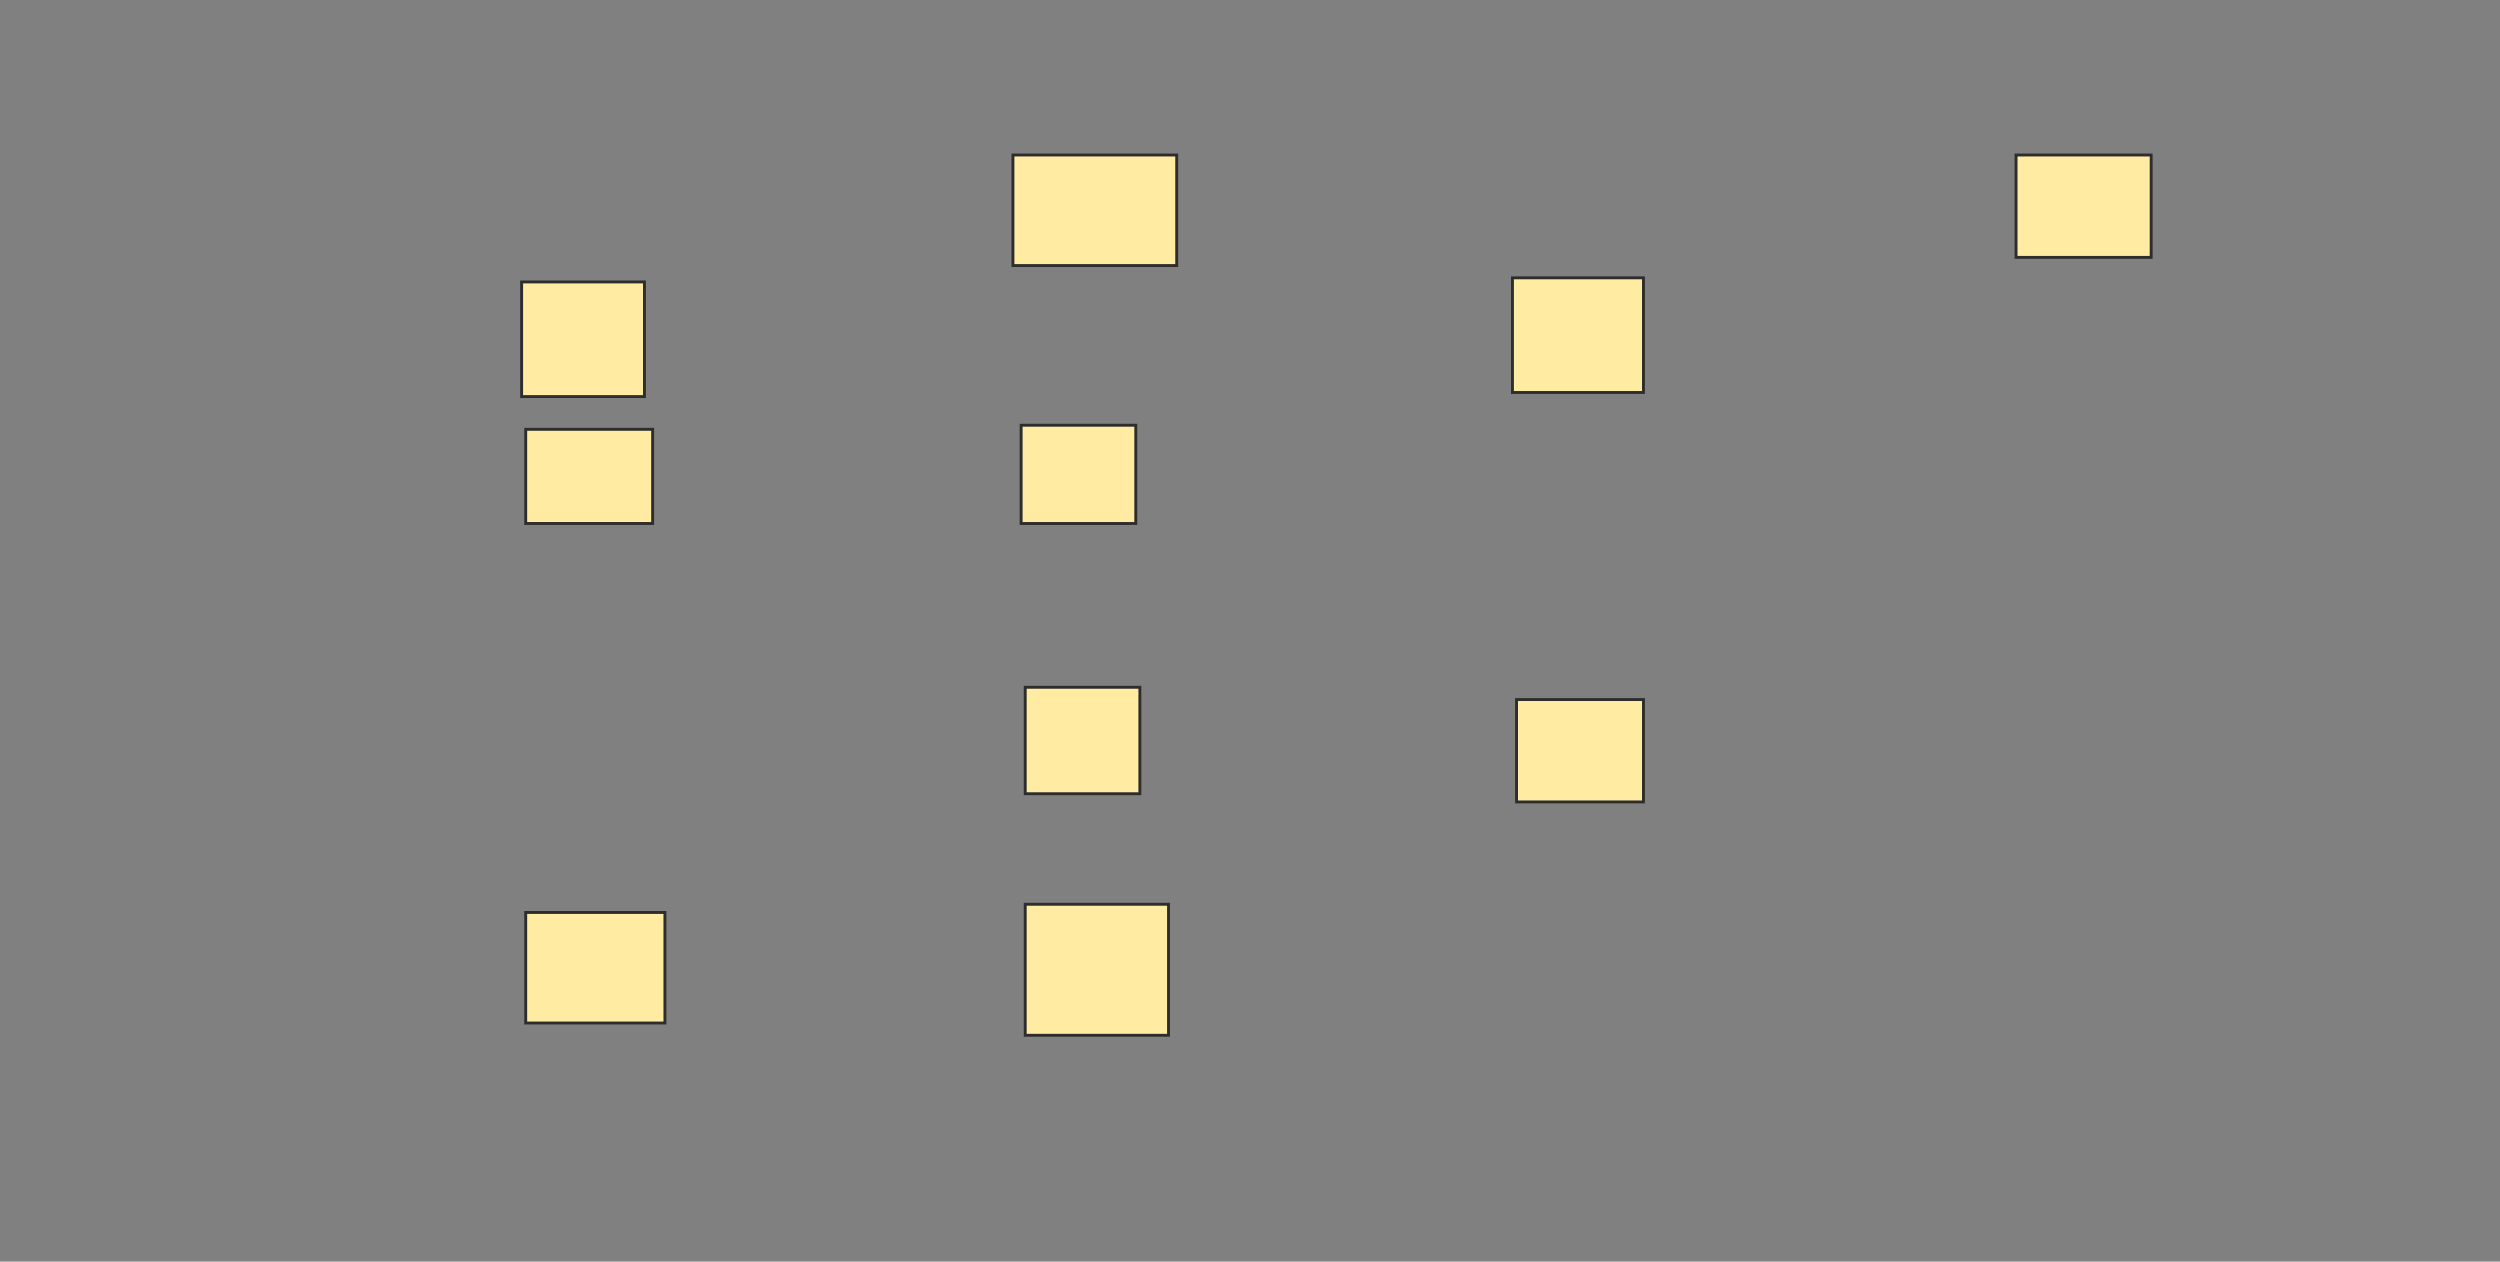 <svg xmlns="http://www.w3.org/2000/svg" width="860" height="434">
 <rect width="100%" height="100%" fill="#808080" stroke="none"/>
 <!-- Created with Image Occlusion Enhanced -->
 <g>
  <title>Labels</title>
 </g>
 <g>
  <title>Masks</title>
  <rect id="c1fb07e0d50640738dc0a6a43bb97823-oa-1" height="38.028" width="56.338" y="53.324" x="348.451" stroke="#2D2D2D" fill="#FFEBA2"/>
  <rect id="c1fb07e0d50640738dc0a6a43bb97823-oa-2" height="35.211" width="46.479" y="53.324" x="693.521" stroke="#2D2D2D" fill="#FFEBA2"/>
  <rect id="c1fb07e0d50640738dc0a6a43bb97823-oa-3" height="39.437" width="42.254" y="96.986" x="179.437" stroke="#2D2D2D" fill="#FFEBA2"/>
  <rect id="c1fb07e0d50640738dc0a6a43bb97823-oa-4" height="39.437" width="45.07" y="95.577" x="520.282" stroke="#2D2D2D" fill="#FFEBA2"/>
  <rect id="c1fb07e0d50640738dc0a6a43bb97823-oa-5" height="32.394" width="43.662" y="147.69" x="180.845" stroke="#2D2D2D" fill="#FFEBA2"/>
  <rect id="c1fb07e0d50640738dc0a6a43bb97823-oa-6" height="33.803" width="39.437" y="146.282" x="351.268" stroke="#2D2D2D" fill="#FFEBA2"/>
  <rect id="c1fb07e0d50640738dc0a6a43bb97823-oa-7" height="36.62" width="39.437" y="236.423" x="352.676" stroke="#2D2D2D" fill="#FFEBA2"/>
  <rect id="c1fb07e0d50640738dc0a6a43bb97823-oa-8" height="35.211" width="43.662" y="240.648" x="521.69" stroke="#2D2D2D" fill="#FFEBA2"/>
  <rect id="c1fb07e0d50640738dc0a6a43bb97823-oa-9" height="38.028" width="47.887" y="313.887" x="180.845" stroke="#2D2D2D" fill="#FFEBA2"/>
  <rect id="c1fb07e0d50640738dc0a6a43bb97823-oa-10" height="45.07" width="49.296" y="311.07" x="352.676" stroke="#2D2D2D" fill="#FFEBA2"/>
 </g>
</svg>